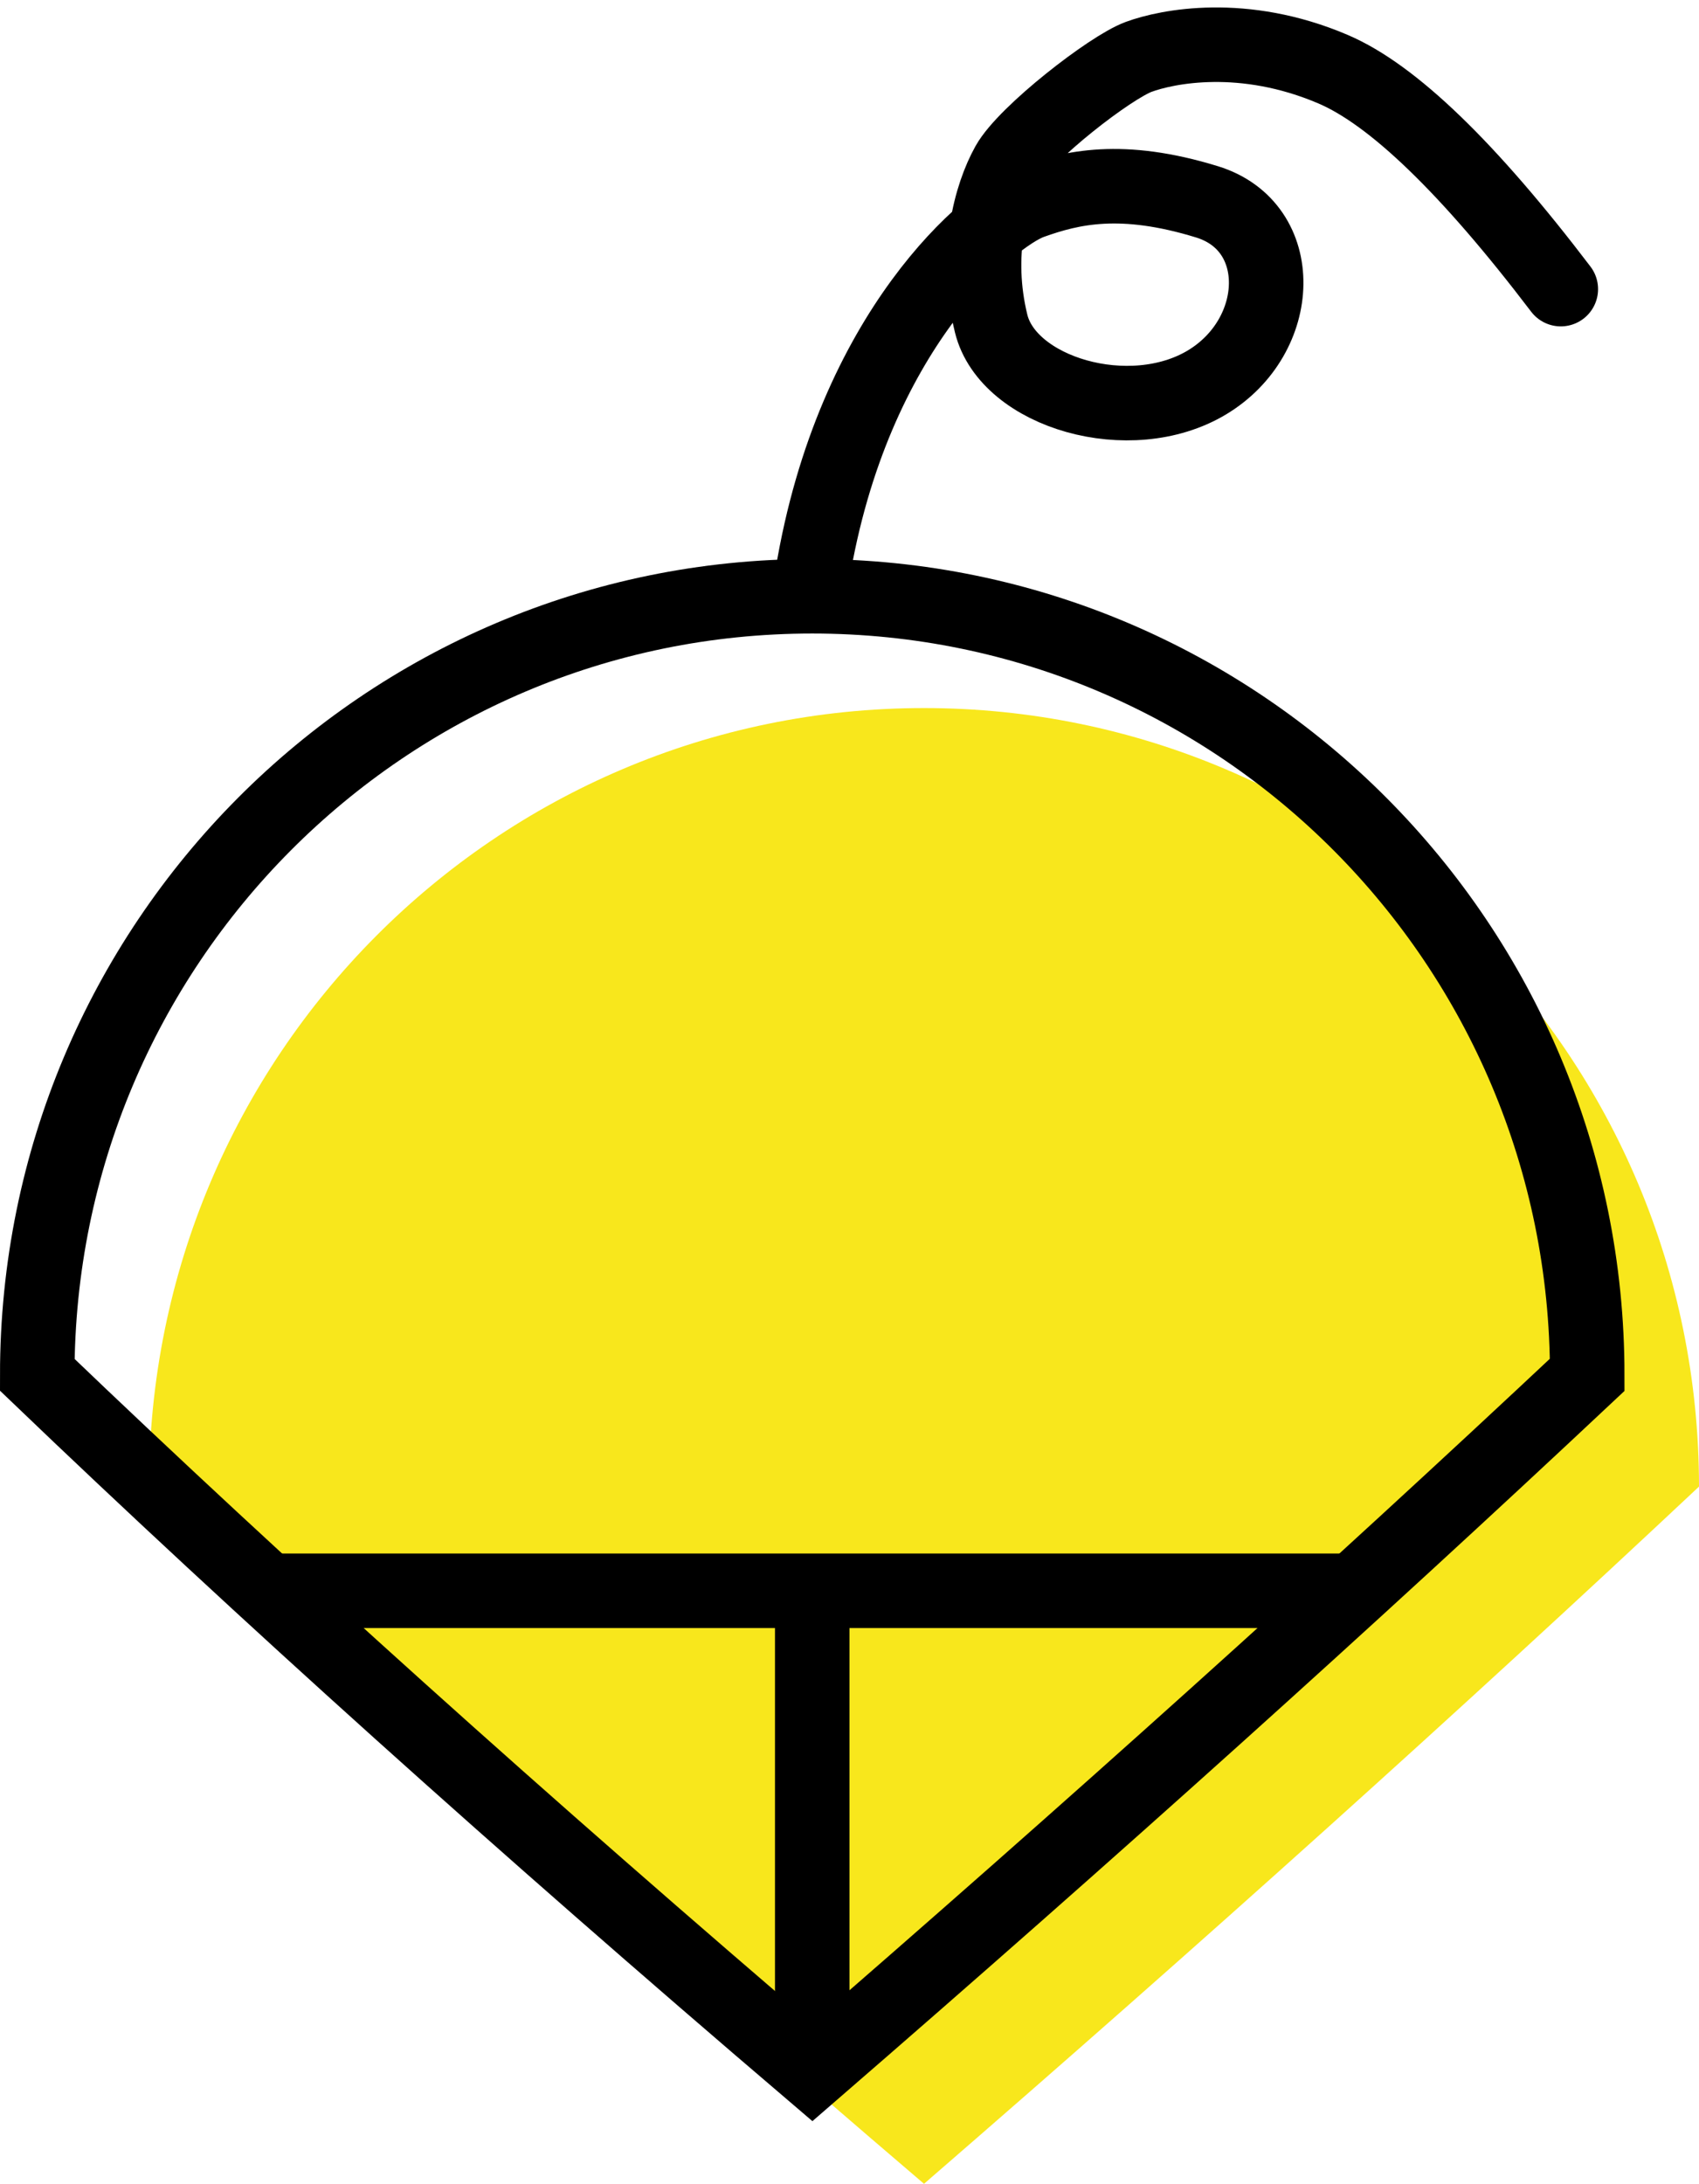 <svg xmlns="http://www.w3.org/2000/svg" xmlns:xlink="http://www.w3.org/1999/xlink" width="228" height="293" viewBox="0 0 228 293">
  <defs>
    <path id="mouse-a" d="M104,198 C141.448,165.563 176.114,134.382 208,104.458 C208,46.767 161.438,0 104,0 C46.562,0 0,46.767 0,104.458 C30.237,133.441 64.903,164.622 104,198 Z"/>
    <path id="mouse-b" d="M89,183 C126.448,150.563 161.114,119.382 193,89.458 C193,31.767 146.438,-15 89,-15 C31.562,-15 -15,31.767 -15,89.458 C15.237,118.441 49.903,149.622 89,183 Z"/>
  </defs>
  <g fill="none" fill-rule="evenodd" transform="translate(20 6)">
    <g transform="translate(0 89)">
      <use fill="#F8E71C" xlink:href="#mouse-a"/>
      <mask id="mouse-c" fill="#fff">
        <use xlink:href="#mouse-b"/>
      </mask>
      <use stroke="#000" stroke-width="10" xlink:href="#mouse-b"/>
      <path stroke="#000" stroke-linecap="square" stroke-width="10" d="M17.064 118.435L165.279 118.435M89 118.697L89 175.911" mask="url(#mouse-c)"/>
    </g>
    <path stroke="#000" stroke-linecap="round" stroke-linejoin="round" stroke-width="10" d="M89,71.262 C94.433,38.222 113.007,23.004 118.386,21.081 C123.788,19.149 130.477,17.543 141.979,21.081 C152.819,24.414 152.299,39.097 141.979,45.303 C131.659,51.508 115.275,46.666 113.007,37.407 C110.739,28.148 112.951,20.198 115.275,16.042 C117.598,11.886 128.965,3.046 132.801,1.632 C136.638,0.219 146.871,-1.85 158.888,3.281 C166.9,6.701 177.088,16.538 189.454,32.791"/>
  </g>
</svg>

